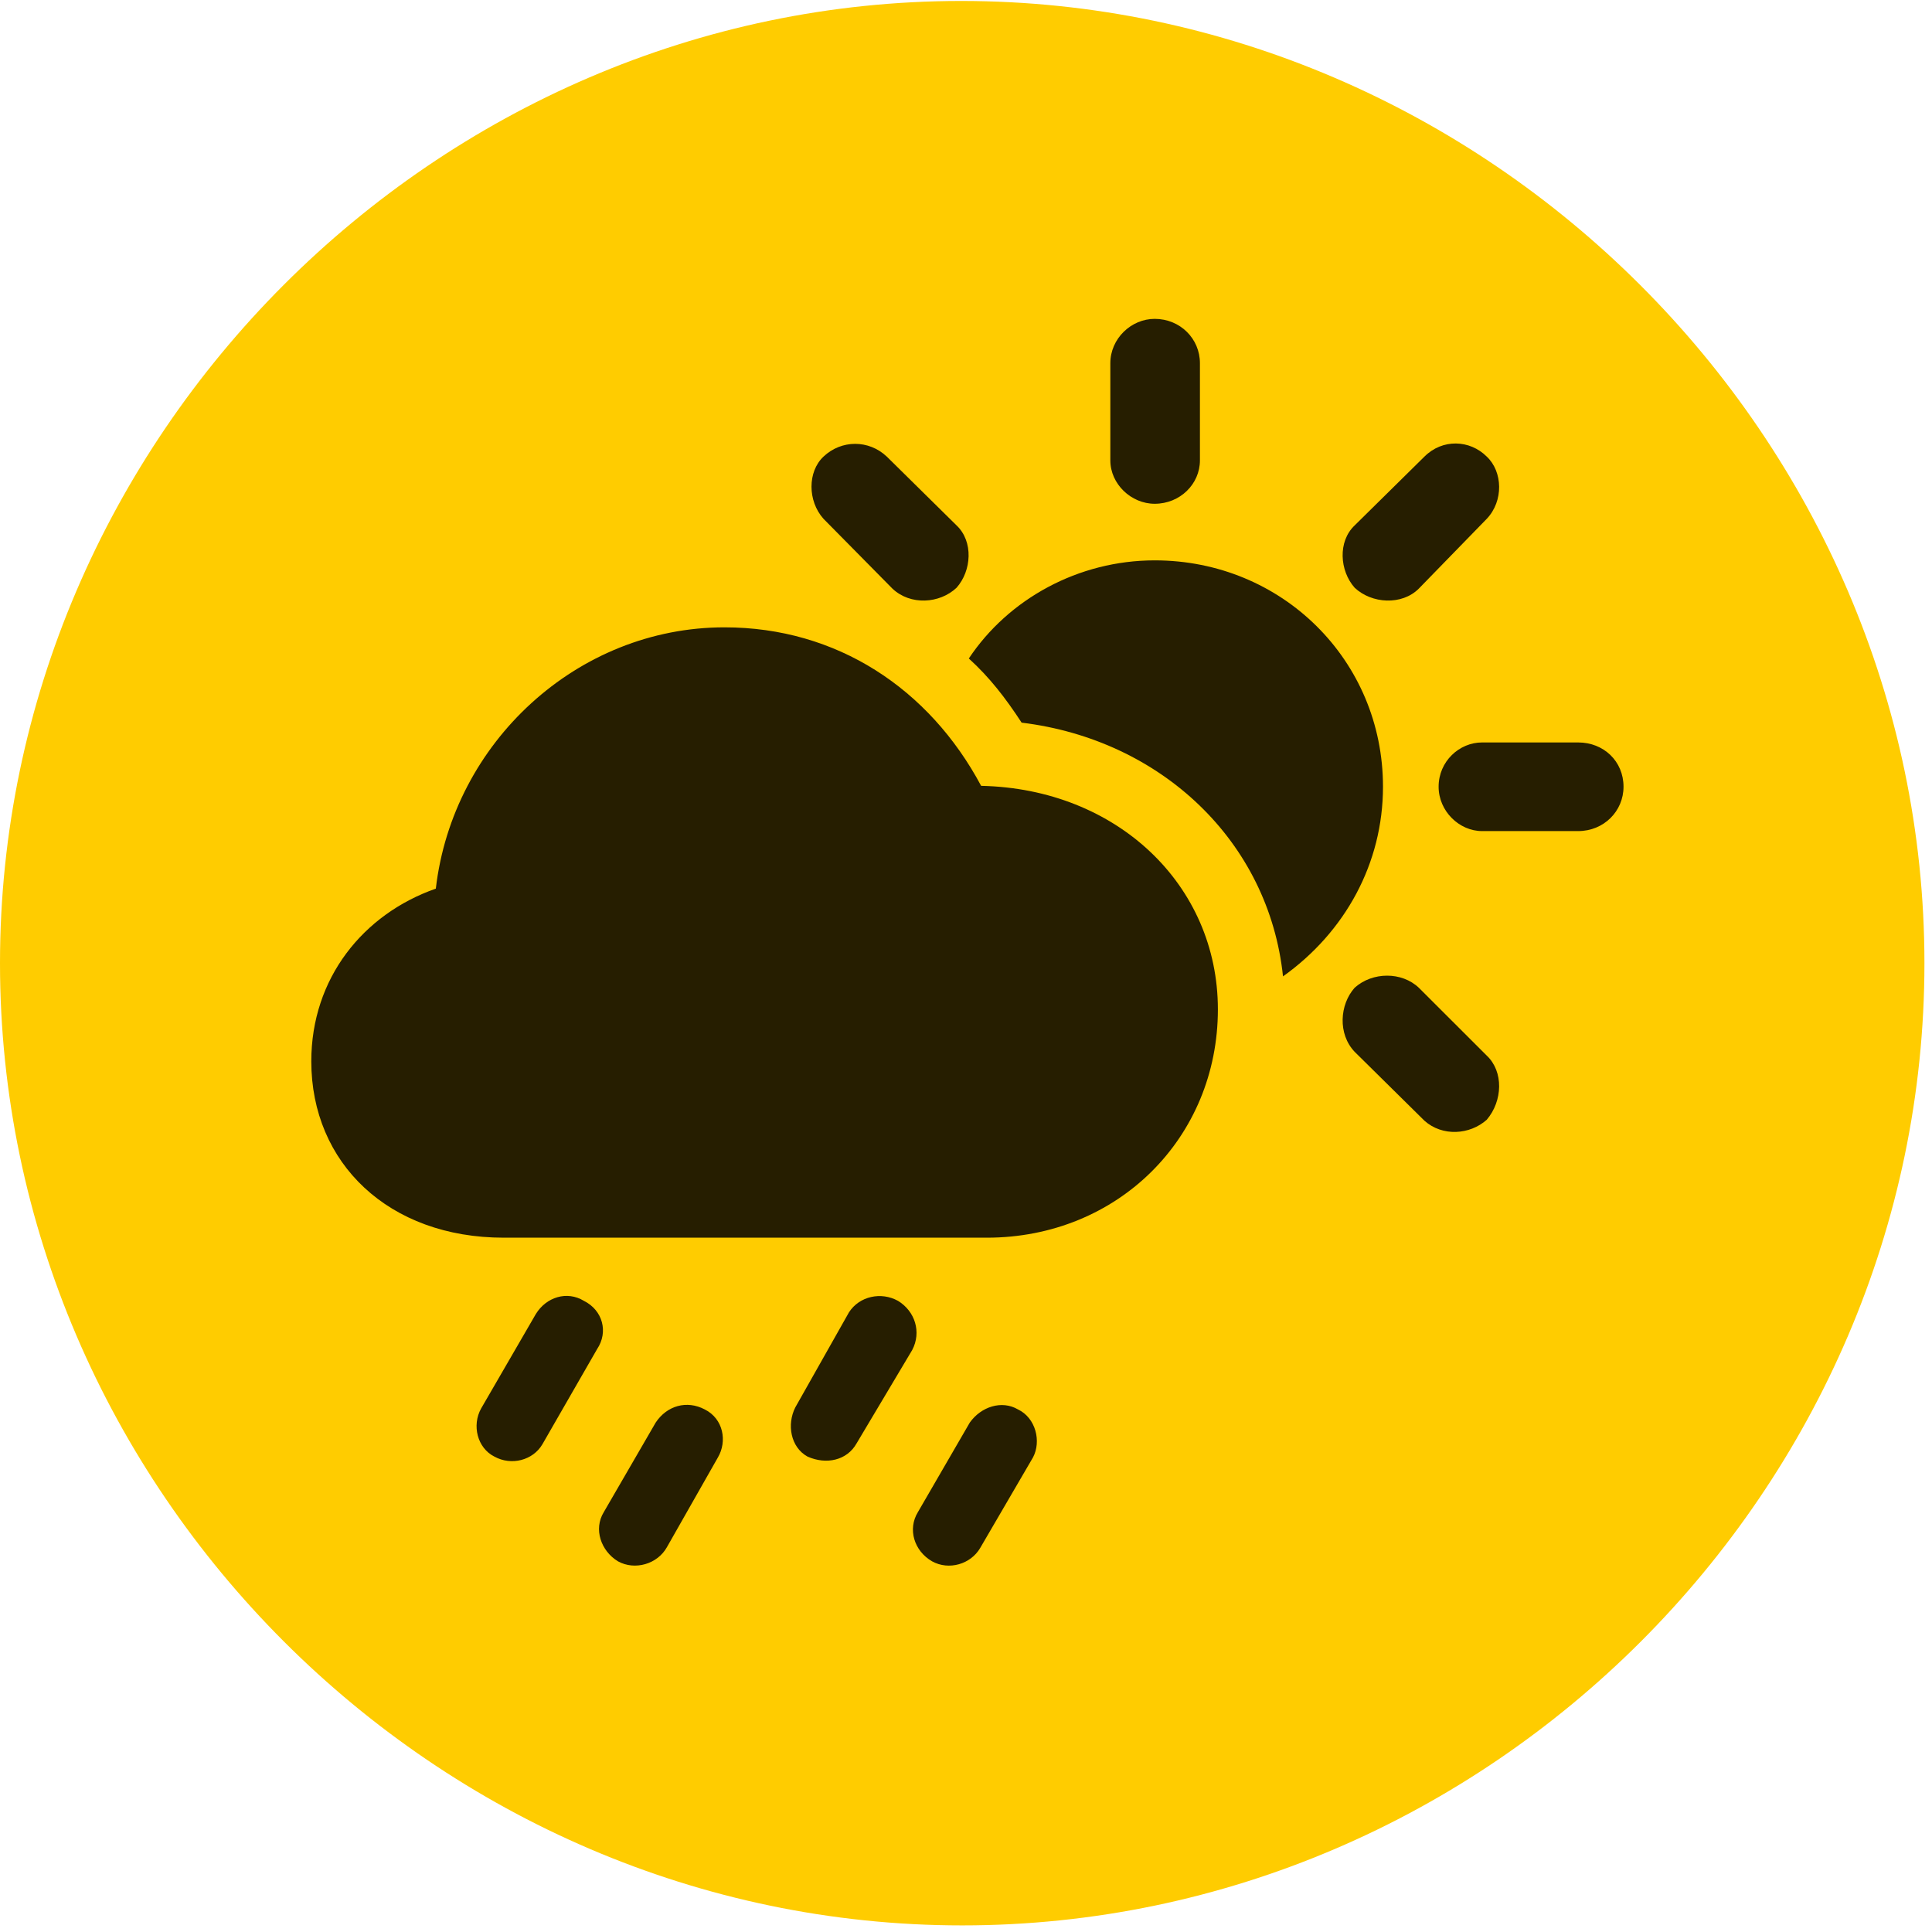 <svg width="24" height="24" viewBox="0 0 24 24" fill="none" xmlns="http://www.w3.org/2000/svg">
<path d="M11.953 23.918C18.492 23.918 23.906 18.504 23.906 11.965C23.906 5.438 18.48 0.012 11.941 0.012C5.414 0.012 0 5.438 0 11.965C0 18.504 5.426 23.918 11.953 23.918Z" fill="#FFCC00"/>
<path d="M6.258 15.375C4.828 15.375 3.867 14.449 3.867 13.184C3.867 12.152 4.512 11.355 5.414 11.039C5.625 9.223 7.172 7.793 9 7.793C10.395 7.793 11.543 8.555 12.188 9.762C13.875 9.797 15.129 10.992 15.129 12.539C15.129 14.133 13.887 15.375 12.258 15.375H6.258ZM11.086 7.312L10.23 6.445C10.031 6.223 10.031 5.859 10.23 5.672C10.453 5.461 10.793 5.461 11.016 5.672L11.883 6.527C12.094 6.727 12.07 7.09 11.883 7.301C11.672 7.5 11.309 7.523 11.086 7.312ZM14.344 6.258C14.051 6.258 13.793 6.012 13.793 5.719V4.512C13.793 4.207 14.051 3.961 14.344 3.961C14.66 3.961 14.906 4.207 14.906 4.512V5.719C14.906 6.012 14.66 6.258 14.344 6.258ZM16.828 7.301C16.641 7.09 16.617 6.727 16.828 6.527L17.695 5.672C17.918 5.449 18.258 5.461 18.469 5.672C18.668 5.859 18.68 6.223 18.469 6.445L17.625 7.312C17.414 7.523 17.039 7.5 16.828 7.301ZM18.41 10.324C18.129 10.324 17.871 10.078 17.871 9.773C17.871 9.457 18.129 9.223 18.41 9.223H19.605C19.922 9.223 20.168 9.457 20.168 9.773C20.168 10.078 19.922 10.324 19.605 10.324H18.41ZM17.695 13.922L16.828 13.066C16.617 12.844 16.641 12.48 16.828 12.27C17.051 12.07 17.414 12.07 17.625 12.27L18.469 13.113C18.68 13.312 18.668 13.676 18.469 13.91C18.258 14.098 17.918 14.121 17.695 13.922ZM17.18 9.773C17.18 10.723 16.711 11.578 15.938 12.129C15.762 10.453 14.426 9.188 12.691 8.977C12.492 8.672 12.293 8.414 12.035 8.18C12.527 7.441 13.395 6.961 14.344 6.961C15.926 6.961 17.18 8.203 17.18 9.773ZM6.738 17.941C6.621 18.141 6.352 18.211 6.141 18.094C5.93 17.988 5.859 17.707 5.977 17.496L6.656 16.324C6.785 16.113 7.043 16.031 7.254 16.16C7.488 16.277 7.559 16.547 7.418 16.758L6.738 17.941ZM8.285 19.219C8.168 19.43 7.887 19.512 7.676 19.395C7.465 19.266 7.371 18.996 7.5 18.785L8.145 17.672C8.285 17.461 8.531 17.391 8.754 17.508C8.988 17.625 9.035 17.906 8.918 18.105L8.285 19.219ZM10.641 17.93C10.523 18.141 10.266 18.199 10.031 18.094C9.82 17.977 9.773 17.695 9.879 17.484L10.547 16.301C10.676 16.102 10.945 16.043 11.156 16.16C11.367 16.289 11.449 16.547 11.332 16.77L10.641 17.93ZM12.176 19.23C12.059 19.43 11.789 19.512 11.578 19.395C11.355 19.266 11.273 18.996 11.402 18.785L12.047 17.672C12.188 17.473 12.445 17.391 12.645 17.508C12.867 17.613 12.938 17.906 12.832 18.105L12.176 19.23Z" fill="black" fill-opacity="0.85"/>
</svg>
